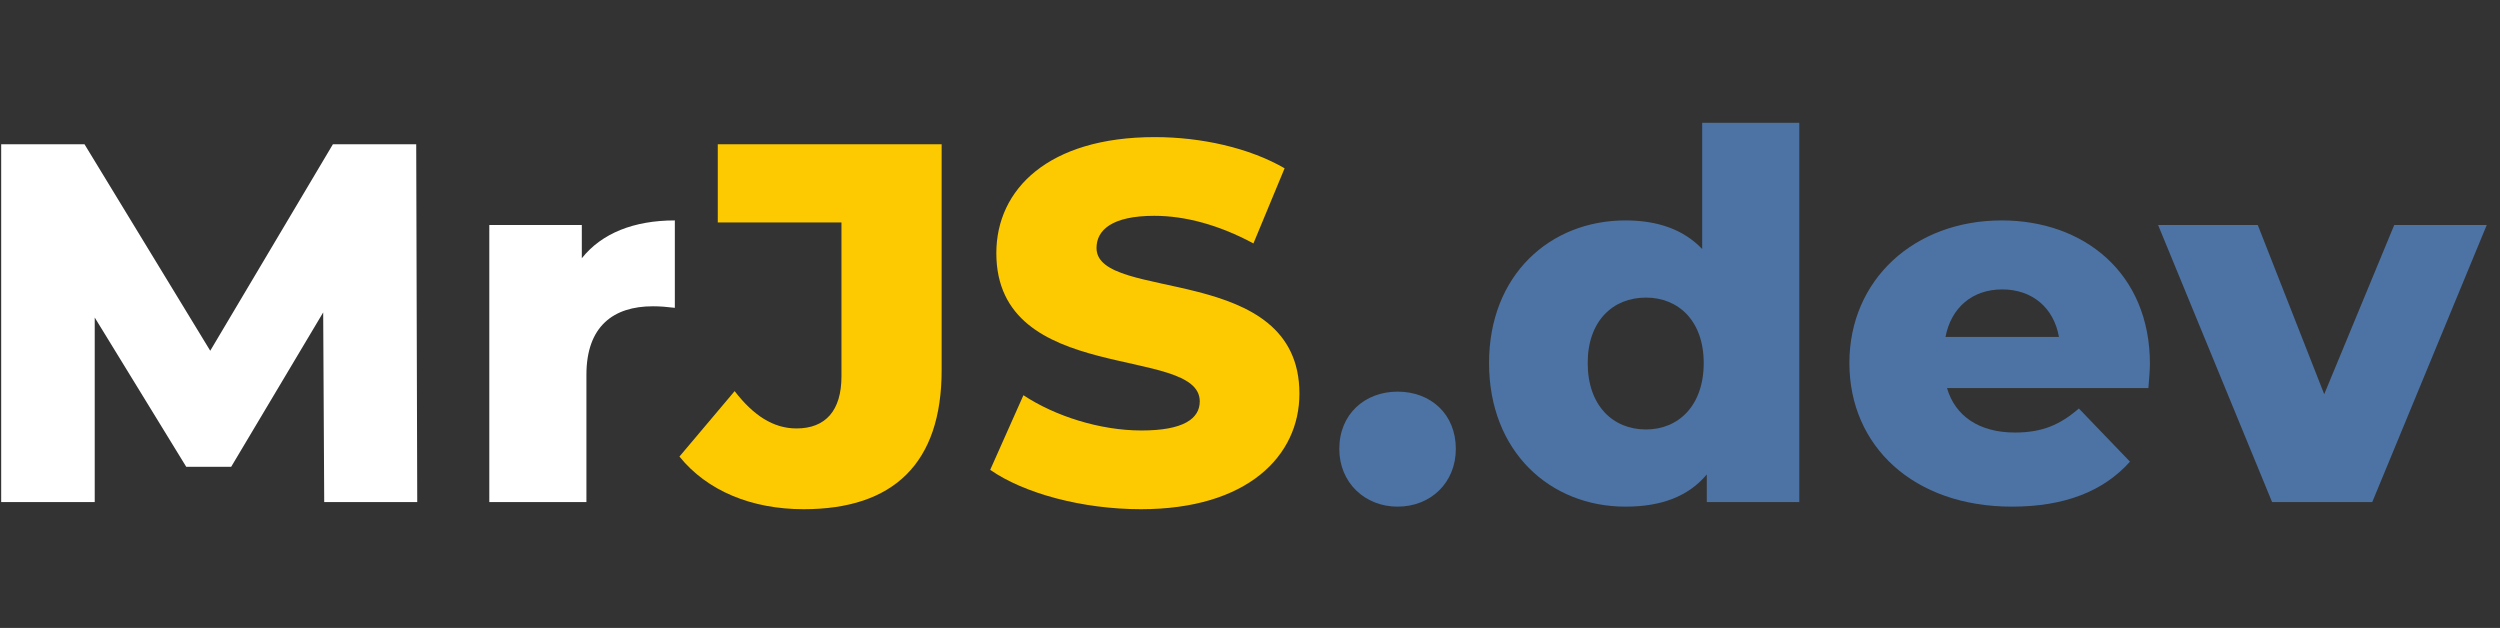 <?xml version="1.0" encoding="UTF-8" standalone="no"?>
<!DOCTYPE svg PUBLIC "-//W3C//DTD SVG 1.1//EN" "http://www.w3.org/Graphics/SVG/1.1/DTD/svg11.dtd">
<svg width="100%" height="100%" viewBox="0 0 215 54" version="1.1" xmlns="http://www.w3.org/2000/svg" xmlns:xlink="http://www.w3.org/1999/xlink" xml:space="preserve" xmlns:serif="http://www.serif.com/" style="fill-rule:evenodd;clip-rule:evenodd;stroke-linejoin:round;stroke-miterlimit:2;">
    <rect x="0" y="0" width="215" height="54" fill="#333333" stroke="none"/>
    <g transform="matrix(3.663,0,0,3.663,-84.524,-60.425)">
        <g id="MrJS.dev">
            <g>
                <g transform="matrix(12,0,0,12,22.263,28.283)">
                    <path d="M0.884,0L0.882,-0.7L0.719,-0.7L0.479,-0.296L0.233,-0.7L0.07,-0.7L0.07,0L0.253,0L0.253,-0.361L0.432,-0.069L0.52,-0.069L0.7,-0.371L0.702,0L0.884,0Z" style="fill:white;fill-rule:nonzero;"/>
                </g>
                <g transform="matrix(12,0,0,12,33.831,28.283)">
                    <path d="M0.242,-0.477L0.242,-0.542L0.061,-0.542L0.061,0L0.251,0L0.251,-0.249C0.251,-0.344 0.304,-0.383 0.381,-0.383C0.395,-0.383 0.407,-0.382 0.424,-0.38L0.424,-0.551C0.344,-0.551 0.281,-0.526 0.242,-0.477Z" style="fill:white;fill-rule:nonzero;"/>
                </g>
                <g transform="matrix(12,0,0,12,39.267,28.283)">
                    <path d="M0.223,0.014C0.399,0.014 0.493,-0.076 0.493,-0.258L0.493,-0.7L0.055,-0.7L0.055,-0.547L0.297,-0.547L0.297,-0.246C0.297,-0.179 0.266,-0.144 0.209,-0.144C0.164,-0.144 0.125,-0.169 0.088,-0.217L-0.02,-0.089C0.034,-0.022 0.121,0.014 0.223,0.014Z" style="fill:rgb(253,202,1);fill-rule:nonzero;"/>
                </g>
                <g transform="matrix(12,0,0,12,46.071,28.283)">
                    <path d="M0.316,0.014C0.524,0.014 0.626,-0.09 0.626,-0.212C0.626,-0.47 0.229,-0.39 0.229,-0.497C0.229,-0.532 0.259,-0.56 0.342,-0.56C0.403,-0.56 0.469,-0.542 0.536,-0.506L0.597,-0.653C0.528,-0.693 0.434,-0.714 0.343,-0.714C0.135,-0.714 0.033,-0.612 0.033,-0.487C0.033,-0.227 0.431,-0.308 0.431,-0.197C0.431,-0.163 0.399,-0.14 0.317,-0.14C0.236,-0.14 0.148,-0.168 0.086,-0.209L0.021,-0.063C0.087,-0.017 0.201,0.014 0.316,0.014Z" style="fill:rgb(253,202,1);fill-rule:nonzero;"/>
                </g>
                <g transform="matrix(12,0,0,12,54.195,28.283)">
                    <path d="M0.141,0.009C0.206,0.009 0.255,-0.038 0.255,-0.104C0.255,-0.172 0.206,-0.216 0.141,-0.216C0.077,-0.216 0.027,-0.172 0.027,-0.104C0.027,-0.038 0.077,0.009 0.141,0.009Z" style="fill:rgb(76,115,164);fill-rule:nonzero;"/>
                </g>
                <g transform="matrix(12,0,0,12,57.675,28.283)">
                    <path d="M0.447,-0.742L0.447,-0.495C0.411,-0.533 0.36,-0.551 0.297,-0.551C0.149,-0.551 0.03,-0.444 0.03,-0.272C0.03,-0.099 0.149,0.009 0.297,0.009C0.367,0.009 0.42,-0.011 0.456,-0.054L0.456,0L0.637,0L0.637,-0.742L0.447,-0.742ZM0.337,-0.142C0.272,-0.142 0.223,-0.189 0.223,-0.272C0.223,-0.354 0.272,-0.4 0.337,-0.4C0.401,-0.4 0.45,-0.354 0.45,-0.272C0.45,-0.189 0.401,-0.142 0.337,-0.142Z" style="fill:rgb(76,115,164);fill-rule:nonzero;"/>
                </g>
                <g transform="matrix(12,0,0,12,66.171,28.283)">
                    <path d="M0.615,-0.27C0.615,-0.449 0.485,-0.551 0.325,-0.551C0.154,-0.551 0.027,-0.435 0.027,-0.272C0.027,-0.11 0.152,0.009 0.345,0.009C0.448,0.009 0.524,-0.021 0.576,-0.079L0.476,-0.183C0.439,-0.151 0.404,-0.136 0.351,-0.136C0.281,-0.136 0.234,-0.168 0.218,-0.223L0.612,-0.223C0.613,-0.238 0.615,-0.256 0.615,-0.27ZM0.326,-0.416C0.385,-0.416 0.427,-0.38 0.437,-0.323L0.215,-0.323C0.226,-0.38 0.267,-0.416 0.326,-0.416Z" style="fill:rgb(76,115,164);fill-rule:nonzero;"/>
                </g>
                <g transform="matrix(12,0,0,12,73.875,28.283)">
                    <path d="M0.451,-0.542L0.314,-0.211L0.184,-0.542L-0.011,-0.542L0.212,0L0.408,0L0.632,-0.542L0.451,-0.542Z" style="fill:rgb(76,115,164);fill-rule:nonzero;"/>
                </g>
            </g>
        </g>
    </g>
</svg>
